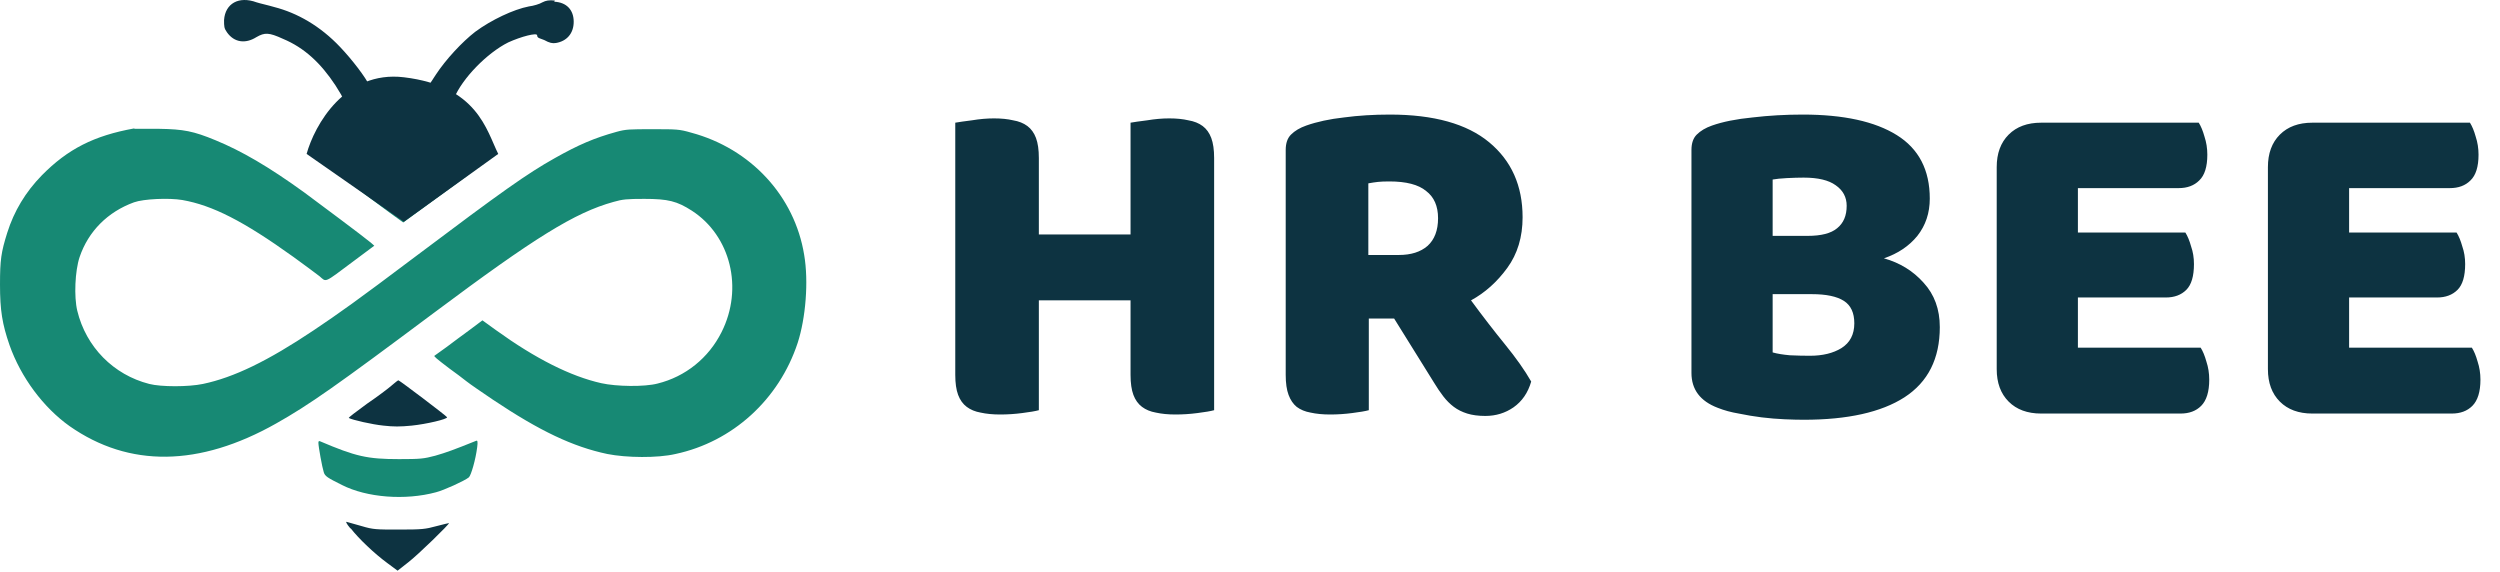 <svg width="424" height="97" viewBox="0 0 424 97" fill="none" xmlns="http://www.w3.org/2000/svg">
<path fill-rule="evenodd" clip-rule="evenodd" d="M65.805 18.619C62.963 19.136 59.734 21.654 58.443 24.302C57.603 25.981 57.087 29.016 57.539 29.533C57.861 29.92 62.705 33.601 66.063 36.055L68.388 37.734L73.941 33.666L79.495 29.598V28.629C79.495 26.239 78.203 23.398 76.072 21.396C74.522 19.911 73.296 19.265 71.358 18.748C70.002 18.426 67.419 18.361 65.869 18.684L65.805 18.619Z" fill="#178974"/>
<path fill-rule="evenodd" clip-rule="evenodd" d="M22.731 21.784C15.951 23.011 11.495 25.271 7.104 29.727C4.327 32.568 2.389 35.797 1.227 39.478C0.194 42.771 0 44.063 0 48.26C0 52.652 0.387 54.977 1.614 58.528C3.552 64.017 7.362 69.119 11.818 72.283C21.892 79.322 33.774 79.193 46.819 71.831C52.437 68.667 57.022 65.438 73.618 53.039C90.731 40.253 97.512 36.055 104.034 34.247C105.584 33.795 106.359 33.73 109.265 33.73C113.333 33.73 114.819 34.118 117.337 35.732C123.924 39.995 126.12 48.906 122.374 56.333C120.179 60.724 116.239 63.888 111.525 65.05C109.329 65.632 104.551 65.567 101.968 64.986C96.802 63.824 90.86 60.853 84.144 56.01L81.82 54.331L79.753 55.881C78.591 56.72 76.782 58.076 75.749 58.851C74.651 59.626 73.747 60.272 73.683 60.336C73.554 60.401 73.876 60.724 76.266 62.532C77.17 63.178 78.462 64.146 79.107 64.663C79.753 65.18 81.755 66.536 83.563 67.763C91.571 73.123 97.189 75.77 103.001 76.997C106.23 77.643 111.525 77.708 114.56 76.997C124.247 74.931 132.125 67.763 135.29 58.141C136.646 53.943 137.162 47.744 136.387 43.223C134.773 33.279 127.347 25.206 117.208 22.494C115.206 21.913 114.754 21.913 110.686 21.913C106.811 21.913 106.165 21.913 104.551 22.365C100.805 23.398 98.093 24.561 94.089 26.821C89.375 29.468 85.178 32.439 70.583 43.417C60.38 51.102 57.538 53.104 53.212 56.01C45.398 61.24 39.651 64.017 34.42 65.115C31.966 65.632 27.316 65.632 25.314 65.115C19.244 63.565 14.595 58.851 13.109 52.716C12.528 50.327 12.722 45.936 13.497 43.611C14.982 39.22 18.275 35.926 22.731 34.312C24.346 33.73 28.672 33.537 30.933 33.924C36.034 34.828 41.265 37.476 49.725 43.546C51.597 44.902 53.599 46.388 54.18 46.84C55.407 47.873 54.826 48.131 59.928 44.321L63.48 41.673L62.898 41.157C61.413 39.93 54.374 34.699 51.597 32.633C45.527 28.241 40.942 25.594 36.551 23.786C32.805 22.236 31.126 21.913 26.993 21.848C24.991 21.848 23.183 21.848 22.86 21.848L22.731 21.784Z" fill="#178974"/>
<path fill-rule="evenodd" clip-rule="evenodd" d="M94.1 0.09C93.1 -0.01 92.6 0.09 92 0.39C91.5 0.69 90.5 0.99 89.7 1.09C87.1 1.59 83.3 3.39 80.6 5.39C78.4 7.09 75.6 10.09 73.9 12.69C72.3 15.19 72.2 15.29 71.6 15.09C70.7 14.89 65.3 14.89 64 15.09C63 15.19 63 15.19 62.7 14.59C62 13.09 59.7 10.09 57.7 7.99C54.3 4.39 50.4 2.19 46.5 1.19C45.5 0.89 44.1 0.59 43.5 0.39C40.5 -0.71 38.2 0.59 38 3.39C38 4.49 38 4.79 38.5 5.49C39.7 7.19 41.6 7.49 43.5 6.29C44.9 5.49 45.6 5.49 48 6.59C51.6 8.09 54.4 10.69 56.9 14.49C58.5 16.99 58.6 17.39 57.9 17.89C57.9 17.89 57.8 17.89 57.7 17.99C57.9 17.99 58.2 17.99 58.4 17.99C61.9 18.19 65.4 17.39 69 17.59C72 17.69 75 17.79 77.9 18.19C77.7 18.09 77.6 17.99 77.5 17.89C76.7 17.39 76.7 17.39 77 16.69C78.4 13.29 82.6 8.99 86.2 7.19C88.4 6.19 91.1 5.49 91.1 5.99C91.1 6.49 91.6 6.49 92.3 6.79C93.2 7.29 93.7 7.39 94.3 7.29C96.1 6.99 97.3 5.69 97.3 3.69C97.3 1.69 96.1 0.39 94 0.29L94.1 0.09Z" fill="#0D3341"/>
<path fill-rule="evenodd" clip-rule="evenodd" d="M66.399 65.404C65.882 65.856 64.01 67.277 62.201 68.504C60.458 69.795 59.037 70.829 59.166 70.893C59.747 71.216 63.105 71.991 65.043 72.185C66.722 72.378 67.884 72.378 69.822 72.185C72.34 71.926 75.892 71.087 75.827 70.764C75.763 70.57 67.755 64.5 67.561 64.5C67.497 64.5 66.98 64.888 66.463 65.34L66.399 65.404Z" fill="#0D3341"/>
<path fill-rule="evenodd" clip-rule="evenodd" d="M54 75.09C54 75.736 54.646 79.288 54.904 80.063C55.098 80.773 55.55 81.031 58.004 82.258C62.201 84.389 68.724 84.906 73.954 83.485C75.246 83.162 78.798 81.548 79.508 80.967C79.895 80.644 80.67 77.932 80.929 75.865C81.058 74.896 80.993 74.638 80.735 74.767C77.054 76.252 75.633 76.769 73.825 77.286C71.888 77.802 71.307 77.867 67.69 77.867C62.266 77.867 60.329 77.415 54.258 74.832C54.065 74.767 54 74.832 54 75.155V75.09Z" fill="#178974"/>
<path fill-rule="evenodd" clip-rule="evenodd" d="M59.489 89.62C60.845 91.364 63.493 93.882 65.689 95.497L67.432 96.788L69.24 95.368C70.919 94.076 76.279 88.845 76.15 88.716C76.15 88.716 75.181 88.91 74.019 89.233C72.146 89.749 71.565 89.814 67.691 89.814C63.816 89.814 63.299 89.814 61.362 89.233C60.2 88.91 59.102 88.587 58.843 88.522C58.585 88.393 58.714 88.781 59.425 89.62H59.489Z" fill="#0D3341"/>
<path d="M52 26.105L68.5 37.605L84.5 26.105C82.5 22.105 81 14.605 68.5 13.105C58.5 11.905 53.333 21.272 52 26.105Z" fill="#0D3341"/>
<path d="M205.916 69.57C205.322 69.733 204.377 69.894 203.081 70.056C201.839 70.219 200.597 70.299 199.355 70.299C198.113 70.299 197.006 70.192 196.034 69.975C195.116 69.814 194.333 69.49 193.685 69.004C193.037 68.517 192.551 67.843 192.227 66.978C191.903 66.115 191.741 64.981 191.741 63.577V50.941H176.189V69.57C175.595 69.733 174.65 69.894 173.354 70.056C172.112 70.219 170.87 70.299 169.628 70.299C168.386 70.299 167.279 70.192 166.307 69.975C165.389 69.814 164.606 69.49 163.958 69.004C163.31 68.517 162.824 67.843 162.5 66.978C162.176 66.115 162.014 64.981 162.014 63.577V20.808C162.608 20.701 163.553 20.566 164.849 20.404C166.145 20.188 167.387 20.079 168.575 20.079C169.817 20.079 170.897 20.188 171.815 20.404C172.787 20.566 173.597 20.89 174.245 21.375C174.893 21.861 175.379 22.537 175.703 23.401C176.027 24.265 176.189 25.398 176.189 26.802V39.763H191.741V20.808C192.335 20.701 193.28 20.566 194.576 20.404C195.872 20.188 197.114 20.079 198.302 20.079C199.544 20.079 200.624 20.188 201.542 20.404C202.514 20.566 203.324 20.89 203.972 21.375C204.62 21.861 205.106 22.537 205.43 23.401C205.754 24.265 205.916 25.398 205.916 26.802V69.57ZM232.15 54.019V69.57C231.556 69.733 230.611 69.894 229.315 70.056C228.073 70.219 226.831 70.299 225.589 70.299C224.347 70.299 223.24 70.192 222.268 69.975C221.35 69.814 220.567 69.49 219.919 69.004C219.325 68.517 218.866 67.843 218.542 66.978C218.218 66.115 218.056 64.981 218.056 63.577V25.425C218.056 24.291 218.353 23.427 218.947 22.834C219.595 22.186 220.459 21.672 221.539 21.294C223.375 20.646 225.508 20.188 227.938 19.918C230.368 19.593 232.96 19.431 235.714 19.431C243.166 19.431 248.782 20.997 252.562 24.13C256.342 27.262 258.232 31.5 258.232 36.846C258.232 40.194 257.368 43.056 255.64 45.432C253.912 47.809 251.86 49.645 249.484 50.941C251.428 53.587 253.345 56.071 255.235 58.392C257.125 60.715 258.61 62.821 259.69 64.71C259.15 66.6 258.151 68.058 256.693 69.085C255.289 70.056 253.696 70.543 251.914 70.543C250.726 70.543 249.7 70.407 248.836 70.138C247.972 69.868 247.216 69.49 246.568 69.004C245.92 68.517 245.326 67.924 244.786 67.222C244.246 66.519 243.733 65.763 243.247 64.954L236.443 54.019H232.15ZM237.253 43.245C239.305 43.245 240.925 42.733 242.113 41.706C243.301 40.627 243.895 39.06 243.895 37.008C243.895 34.956 243.22 33.417 241.87 32.392C240.574 31.311 238.495 30.771 235.633 30.771C234.823 30.771 234.175 30.799 233.689 30.852C233.203 30.907 232.663 30.988 232.069 31.096V43.245H237.253ZM300.641 59.77C301.397 59.986 302.369 60.148 303.557 60.255C304.745 60.309 305.879 60.337 306.959 60.337C309.119 60.337 310.901 59.904 312.305 59.041C313.763 58.123 314.492 56.718 314.492 54.828C314.492 53.047 313.898 51.778 312.71 51.022C311.522 50.266 309.713 49.888 307.283 49.888H300.641V59.77ZM300.641 40.005H306.554C308.876 40.005 310.55 39.574 311.576 38.709C312.656 37.846 313.196 36.577 313.196 34.903C313.196 33.444 312.575 32.283 311.333 31.419C310.145 30.555 308.336 30.123 305.906 30.123C305.096 30.123 304.151 30.151 303.071 30.204C302.045 30.259 301.235 30.34 300.641 30.448V40.005ZM305.906 71.191C304.988 71.191 303.908 71.163 302.666 71.109C301.424 71.055 300.128 70.948 298.778 70.785C297.482 70.624 296.186 70.407 294.89 70.138C293.594 69.921 292.406 69.597 291.326 69.165C288.356 68.031 286.871 66.061 286.871 63.252V25.425C286.871 24.291 287.168 23.427 287.762 22.834C288.41 22.186 289.274 21.672 290.354 21.294C292.19 20.646 294.485 20.188 297.239 19.918C299.993 19.593 302.828 19.431 305.744 19.431C312.656 19.431 317.975 20.593 321.701 22.915C325.427 25.236 327.29 28.828 327.29 33.688C327.29 36.117 326.588 38.224 325.184 40.005C323.78 41.733 321.89 43.002 319.514 43.812C322.214 44.569 324.455 45.946 326.237 47.944C328.073 49.941 328.991 52.453 328.991 55.477C328.991 60.822 326.993 64.791 322.997 67.383C319.055 69.921 313.358 71.191 305.906 71.191ZM338.642 28.341C338.642 26.02 339.317 24.183 340.667 22.834C342.017 21.483 343.853 20.808 346.175 20.808H372.905C373.283 21.402 373.607 22.186 373.877 23.157C374.201 24.13 374.363 25.155 374.363 26.235C374.363 28.288 373.904 29.745 372.986 30.61C372.122 31.474 370.961 31.905 369.503 31.905H352.412V39.438H370.637C371.015 40.032 371.339 40.816 371.609 41.788C371.933 42.706 372.095 43.705 372.095 44.785C372.095 46.837 371.663 48.294 370.799 49.158C369.935 50.023 368.774 50.455 367.316 50.455H352.412V58.959H373.229C373.607 59.553 373.931 60.337 374.201 61.309C374.525 62.281 374.687 63.306 374.687 64.386C374.687 66.439 374.228 67.924 373.31 68.841C372.446 69.706 371.285 70.138 369.827 70.138H346.175C343.853 70.138 342.017 69.463 340.667 68.112C339.317 66.763 338.642 64.927 338.642 62.605V28.341ZM384.638 28.341C384.638 26.02 385.313 24.183 386.663 22.834C388.013 21.483 389.849 20.808 392.171 20.808H418.901C419.279 21.402 419.603 22.186 419.873 23.157C420.197 24.13 420.359 25.155 420.359 26.235C420.359 28.288 419.9 29.745 418.982 30.61C418.118 31.474 416.957 31.905 415.499 31.905H398.408V39.438H416.633C417.011 40.032 417.335 40.816 417.605 41.788C417.929 42.706 418.091 43.705 418.091 44.785C418.091 46.837 417.659 48.294 416.795 49.158C415.931 50.023 414.77 50.455 413.312 50.455H398.408V58.959H419.225C419.603 59.553 419.927 60.337 420.197 61.309C420.521 62.281 420.683 63.306 420.683 64.386C420.683 66.439 420.224 67.924 419.306 68.841C418.442 69.706 417.281 70.138 415.823 70.138H392.171C389.849 70.138 388.013 69.463 386.663 68.112C385.313 66.763 384.638 64.927 384.638 62.605V28.341Z" fill="#0D3341"/>
</svg>
